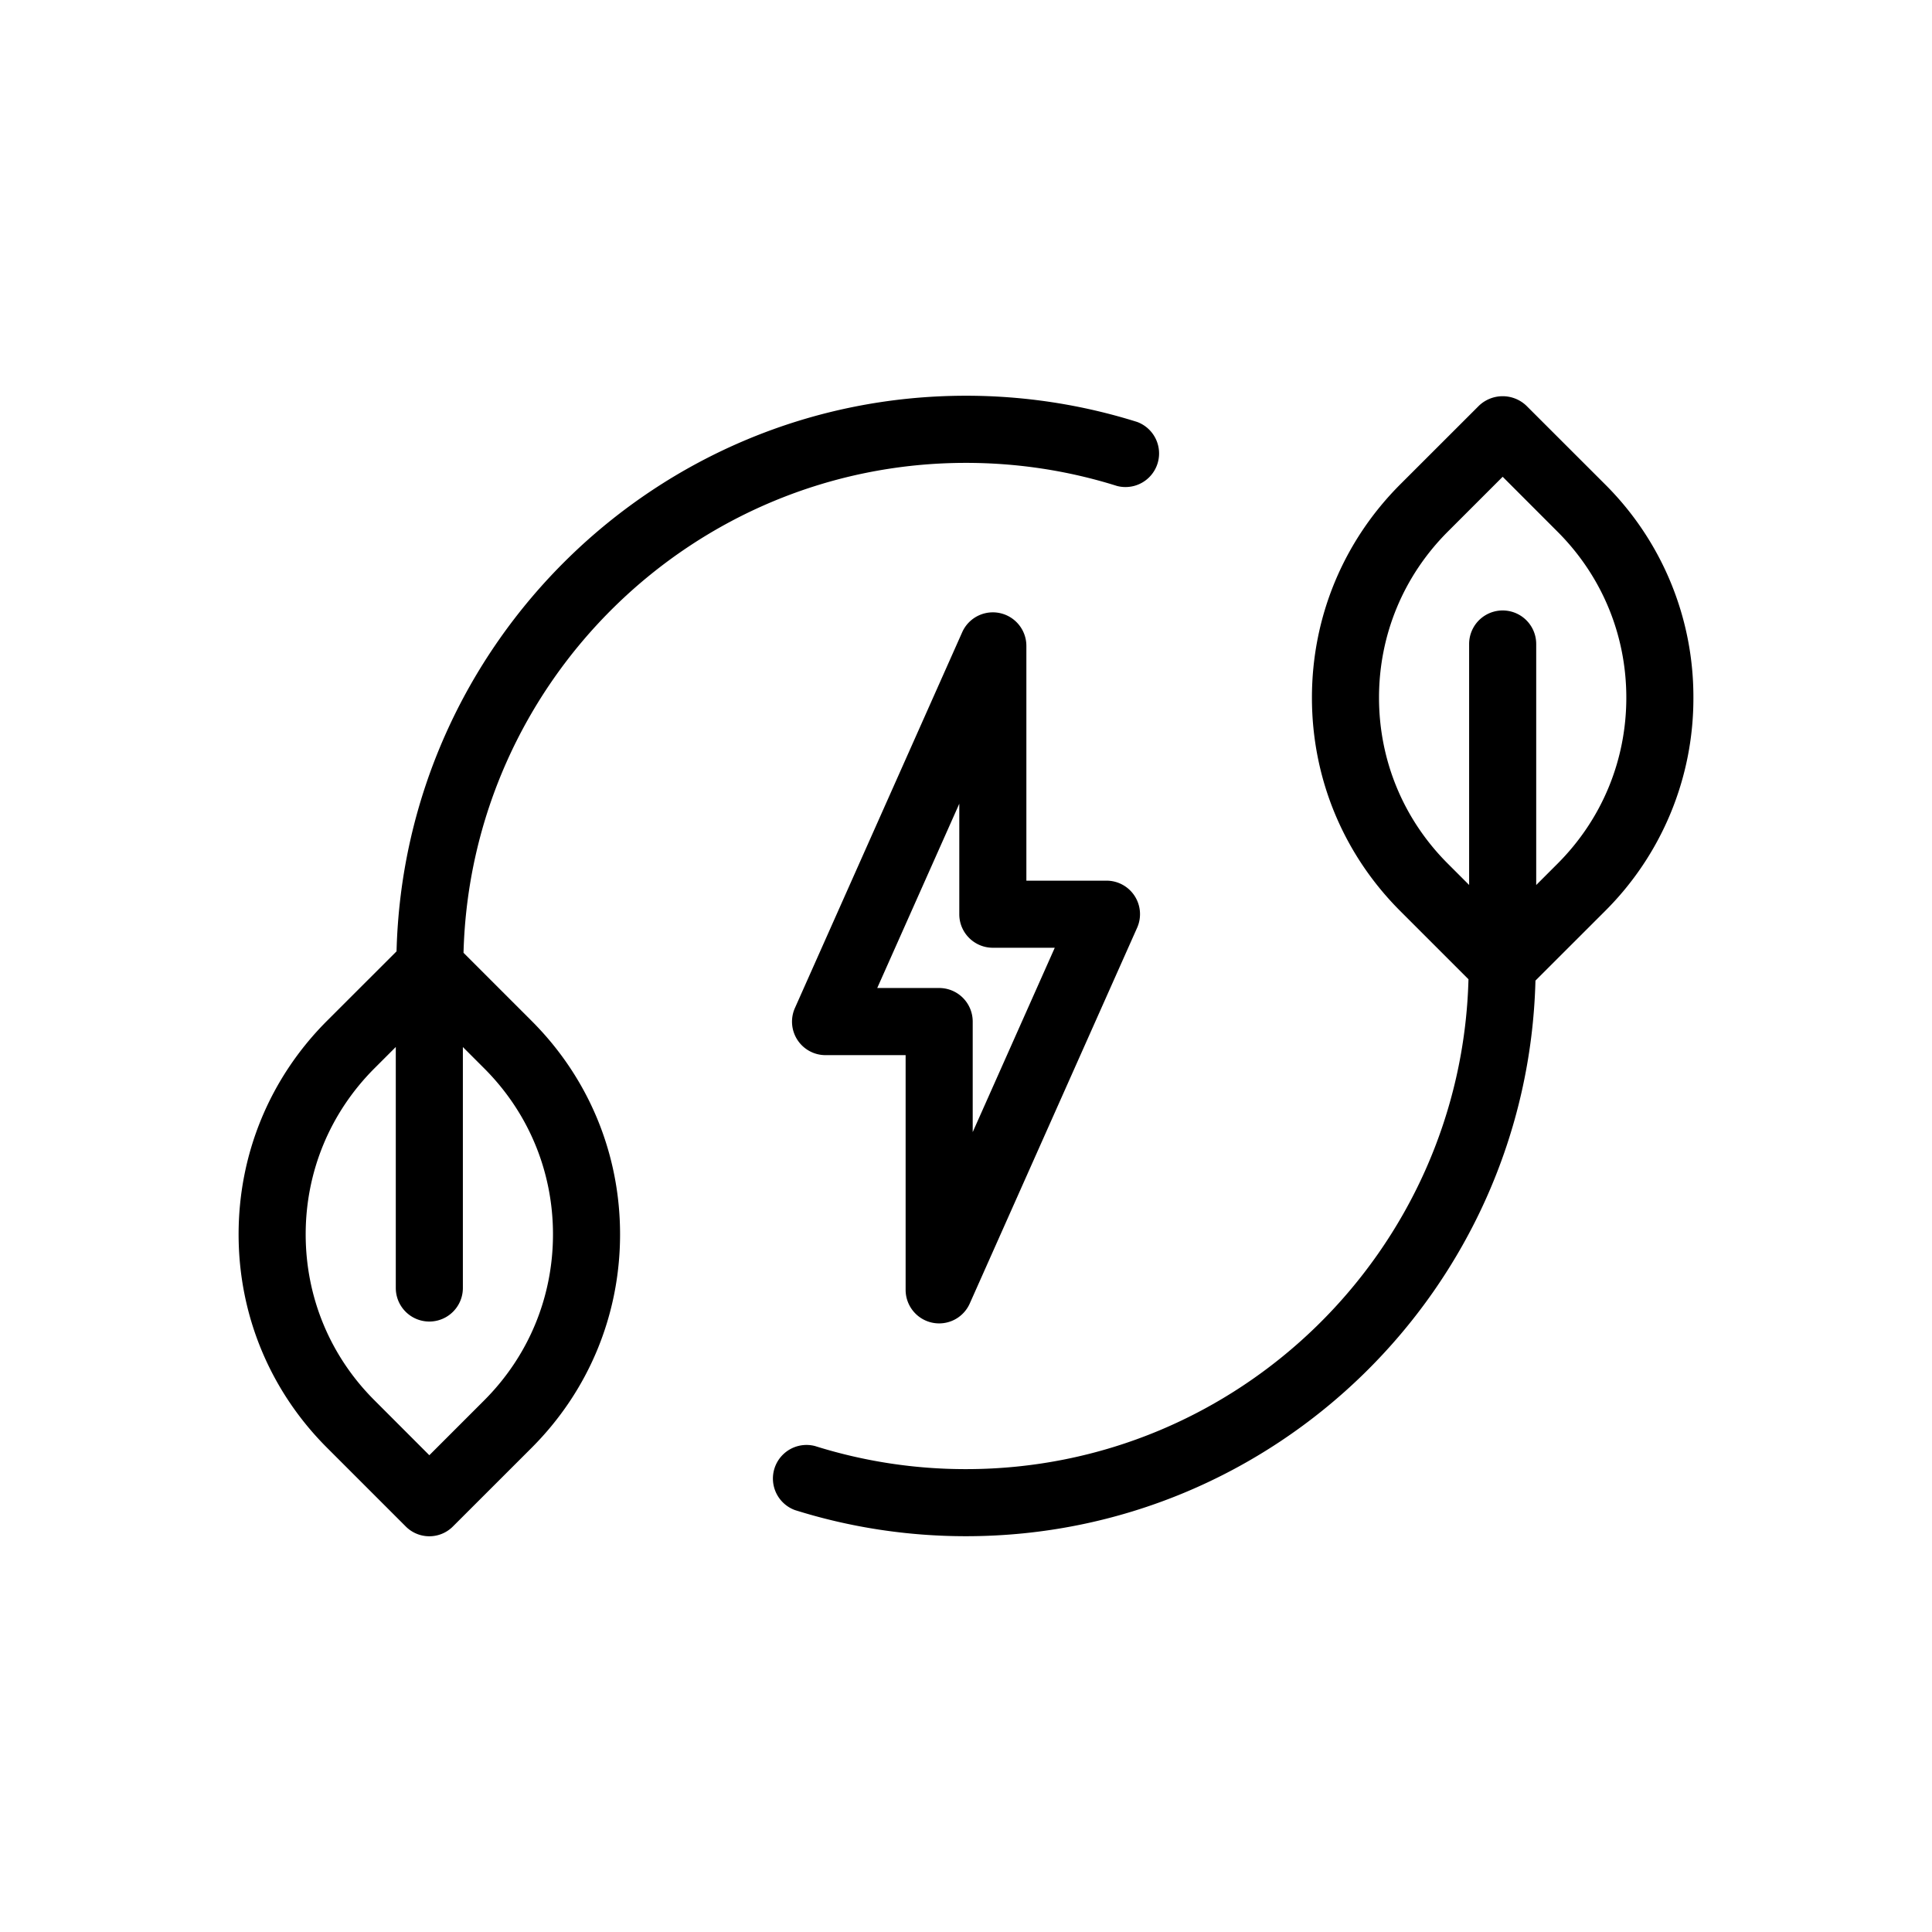<svg xmlns="http://www.w3.org/2000/svg" viewBox="0 0 36 36">
  <path d="M17.37 24.646a.624.624 0 0 0 .7-.357l3.118-7a.624.624 0 0 0-.571-.879h-1.492v-4.375a.625.625 0 0 0-1.196-.254l-3.116 7a.624.624 0 0 0 .57.88h1.492v4.374c0 .295.207.55.495.611Zm-1.024-6.236 1.529-3.434v2.06c0 .344.28.624.625.624h1.154l-1.529 3.435v-2.06a.625.625 0 0 0-.625-.625h-1.154Z"/>
  <path d="M8.637 17.754C8.77 12.7 12.914 8.625 18 8.625c.96 0 1.907.145 2.813.43a.626.626 0 0 0 .375-1.193A10.632 10.632 0 0 0 18 7.374c-5.767 0-10.465 4.621-10.611 10.353l-1.295 1.294C5.03 20.085 4.446 21.497 4.446 23s.585 2.915 1.648 3.977l1.464 1.464a.62.62 0 0 0 .884 0l1.464-1.463c1.063-1.063 1.648-2.475 1.648-3.978s-.585-2.915-1.648-3.977l-1.269-1.269Zm.385 8.34L8 27.116l-1.022-1.023C6.15 25.267 5.696 24.169 5.696 23s.455-2.267 1.282-3.094l.397-.397V24a.625.625 0 0 0 1.25 0v-4.49l.397.397c.827.826 1.282 1.924 1.282 3.093s-.455 2.267-1.282 3.094ZM31.554 13a5.583 5.583 0 0 0-1.648-3.977L28.442 7.56a.64.64 0 0 0-.884 0l-1.464 1.463c-1.063 1.063-1.648 2.475-1.648 3.978s.585 2.915 1.648 3.977l1.269 1.269C27.23 23.3 23.086 27.375 18 27.375a9.35 9.35 0 0 1-2.813-.43.626.626 0 0 0-.375 1.193c1.027.323 2.1.487 3.188.487 5.767 0 10.465-4.621 10.611-10.353l1.295-1.294A5.587 5.587 0 0 0 31.554 13Zm-2.929 3.491V12a.625.625 0 0 0-1.25 0v4.49l-.397-.397c-.827-.826-1.282-1.924-1.282-3.093s.455-2.267 1.282-3.094L28 8.884l1.022 1.023c.827.826 1.282 1.924 1.282 3.093s-.455 2.267-1.282 3.094l-.397.397Z"/>
</svg>
